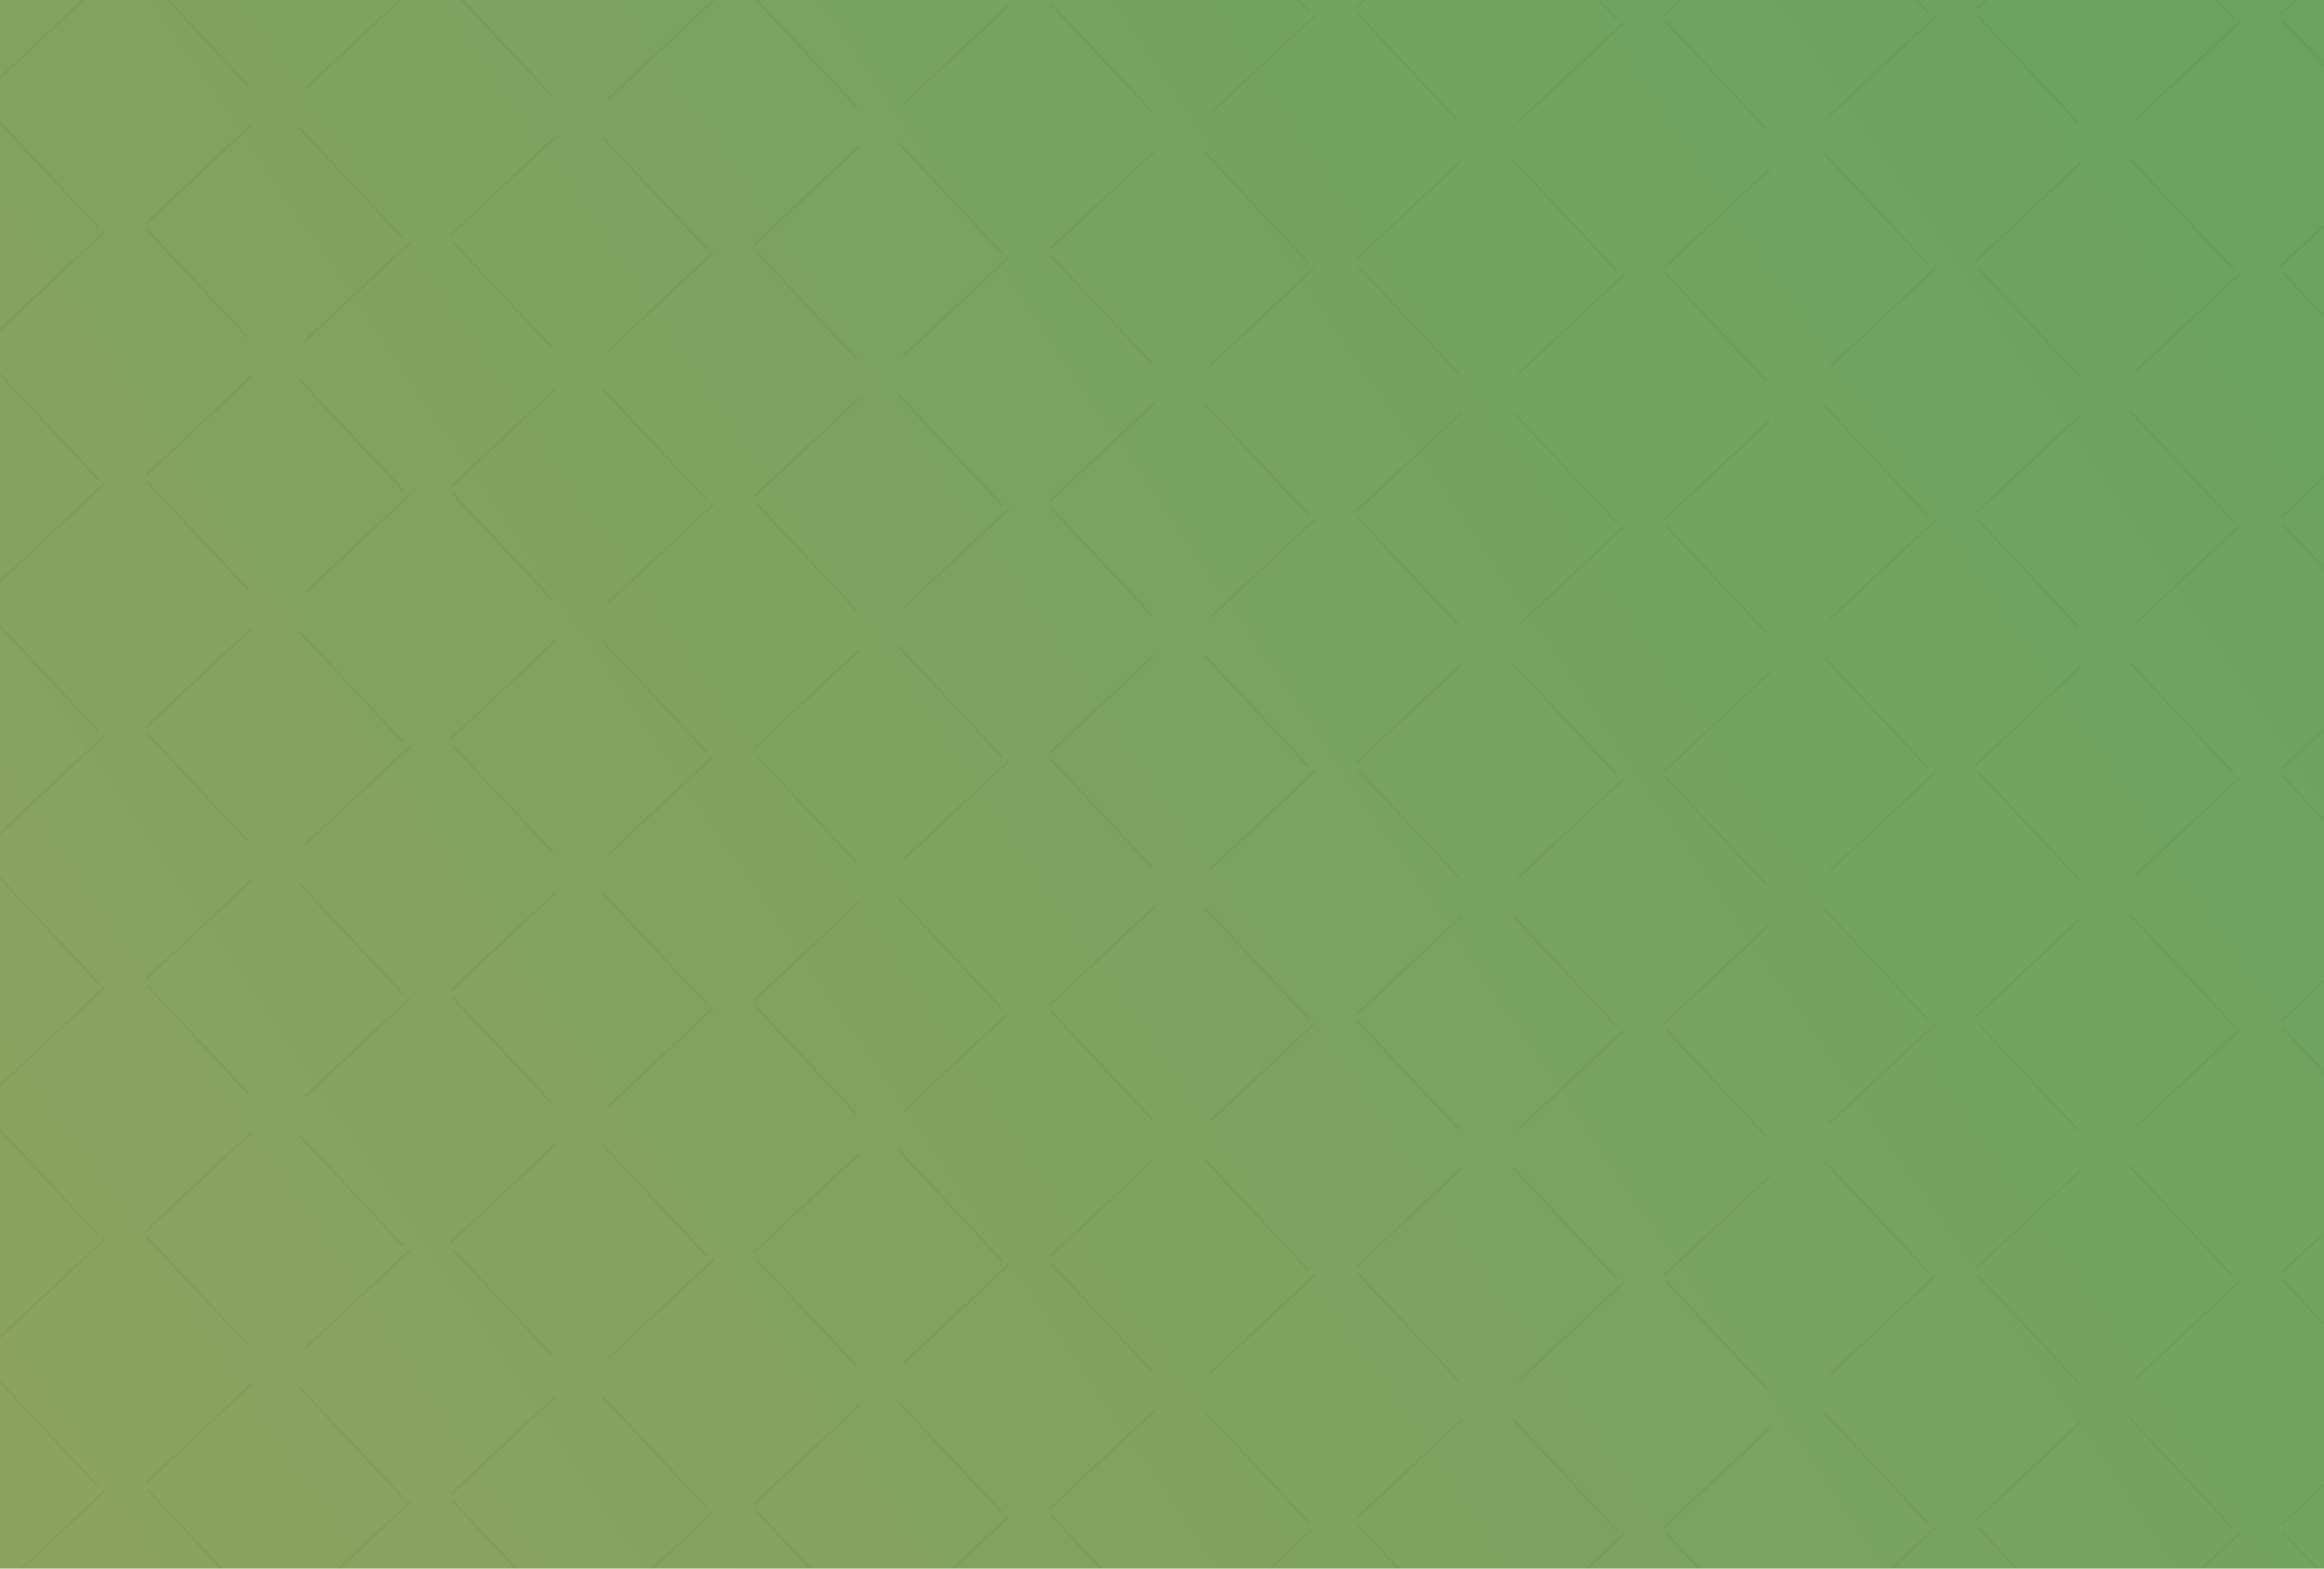 <svg width="1440" height="972" viewBox="0 0 1440 972" fill="none" xmlns="http://www.w3.org/2000/svg">
<g clip-path="url(#clip0_267_2147)">
<rect width="1440" height="972" fill="url(#paint0_linear_267_2147)"/>
<g opacity="0.6">
<path opacity="0.1" fill-rule="evenodd" clip-rule="evenodd" d="M90.809 -13.037C91.108 -13.347 91.397 -13.668 91.674 -14L154.252 52.749C153.968 53.078 153.696 53.417 153.436 53.766L90.809 -13.037ZM155.029 77.107L89.889 138.176C90.173 138.5 90.446 138.834 90.706 139.178L155.966 77.998C155.643 77.712 155.33 77.415 155.029 77.107ZM61.215 140.282C60.972 140.657 60.743 141.042 60.528 141.436L-4 72.606C-3.663 72.338 -3.335 72.058 -3.018 71.767L61.215 140.282ZM0.11 49.014L65.576 -12.361C65.261 -12.654 64.956 -12.959 64.663 -13.274L-0.62 47.929C-0.364 48.281 -0.12 48.643 0.11 49.014Z" fill="#1E1E20"/>
<path opacity="0.1" fill-rule="evenodd" clip-rule="evenodd" d="M90.809 143.044C91.108 142.733 91.397 142.412 91.674 142.08L154.252 208.83C153.968 209.159 153.696 209.498 153.436 209.847L90.809 143.044ZM155.029 233.188L89.889 294.257C90.173 294.581 90.446 294.915 90.706 295.259L155.966 234.078C155.643 233.793 155.33 233.496 155.029 233.188ZM61.215 296.362C60.972 296.738 60.743 297.123 60.528 297.516L-4 228.687C-3.663 228.419 -3.335 228.139 -3.018 227.847L61.215 296.362ZM0.11 205.094L65.576 143.72C65.261 143.426 64.956 143.122 64.663 142.807L-0.62 204.009C-0.364 204.361 -0.12 204.723 0.11 205.094Z" fill="#1E1E20"/>
<path opacity="0.1" fill-rule="evenodd" clip-rule="evenodd" d="M90.809 299.125C91.109 298.814 91.397 298.493 91.674 298.161L154.251 364.91C153.968 365.239 153.696 365.578 153.436 365.927L90.809 299.125ZM155.029 389.268L89.889 450.337C90.173 450.661 90.446 450.996 90.706 451.339L155.966 390.159C155.643 389.873 155.33 389.576 155.029 389.268ZM61.215 452.443C60.972 452.818 60.743 453.203 60.528 453.597L-4 384.768C-3.663 384.499 -3.335 384.219 -3.018 383.928L61.215 452.443ZM0.11 361.175L65.576 299.801C65.261 299.507 64.956 299.203 64.663 298.888L-0.62 360.09C-0.364 360.442 -0.12 360.804 0.11 361.175Z" fill="#1E1E20"/>
<path opacity="0.1" fill-rule="evenodd" clip-rule="evenodd" d="M90.809 455.205C91.108 454.895 91.397 454.573 91.674 454.242L154.252 520.991C153.968 521.32 153.696 521.659 153.436 522.008L90.809 455.205ZM155.029 545.349L89.889 606.418C90.173 606.742 90.446 607.076 90.706 607.42L155.966 546.239C155.643 545.954 155.33 545.657 155.029 545.349ZM61.215 608.524C60.972 608.899 60.743 609.284 60.528 609.678L-4 540.848C-3.663 540.58 -3.335 540.3 -3.018 540.009L61.215 608.524ZM0.11 517.255L65.576 455.881C65.261 455.588 64.956 455.283 64.663 454.968L-0.62 516.171C-0.364 516.523 -0.12 516.885 0.11 517.255Z" fill="#1E1E20"/>
<path opacity="0.1" fill-rule="evenodd" clip-rule="evenodd" d="M90.809 611.286C91.109 610.975 91.397 610.654 91.674 610.323L154.251 677.072C153.968 677.4 153.696 677.74 153.436 678.089L90.809 611.286ZM155.029 701.43L89.889 762.499C90.173 762.823 90.446 763.157 90.706 763.501L155.966 702.32C155.643 702.035 155.33 701.738 155.029 701.43ZM61.215 764.604C60.972 764.98 60.743 765.365 60.528 765.758L-4 696.929C-3.663 696.661 -3.335 696.381 -3.018 696.089L61.215 764.604ZM0.11 673.336L65.576 611.962C65.261 611.668 64.956 611.364 64.663 611.049L-0.62 672.251C-0.364 672.603 -0.12 672.965 0.11 673.336Z" fill="#1E1E20"/>
<path opacity="0.1" fill-rule="evenodd" clip-rule="evenodd" d="M90.809 767.366C91.109 767.056 91.397 766.734 91.674 766.403L154.251 833.152C153.968 833.481 153.696 833.82 153.436 834.169L90.809 767.366ZM155.029 857.51L89.889 918.579C90.173 918.903 90.446 919.237 90.706 919.581L155.966 858.401C155.643 858.115 155.33 857.818 155.029 857.51ZM61.215 920.685C60.972 921.06 60.743 921.445 60.528 921.839L-4 853.009C-3.663 852.741 -3.335 852.461 -3.018 852.17L61.215 920.685ZM0.11 829.416L65.576 768.042C65.261 767.749 64.956 767.444 64.663 767.129L-0.62 828.332C-0.364 828.684 -0.12 829.046 0.11 829.416Z" fill="#1E1E20"/>
<path opacity="0.1" fill-rule="evenodd" clip-rule="evenodd" d="M90.809 923.447C91.108 923.136 91.397 922.815 91.674 922.483L154.252 989.233C153.968 989.562 153.696 989.901 153.436 990.25L90.809 923.447ZM155.029 1013.59L89.889 1074.66C90.173 1074.98 90.446 1075.32 90.706 1075.66L155.966 1014.48C155.643 1014.2 155.33 1013.9 155.029 1013.59ZM61.215 1076.77C60.972 1077.14 60.743 1077.53 60.528 1077.92L-4 1009.09C-3.663 1008.82 -3.335 1008.54 -3.018 1008.25L61.215 1076.77ZM0.11 985.497L65.576 924.123C65.261 923.829 64.956 923.525 64.663 923.21L-0.62 984.412C-0.364 984.764 -0.12 985.126 0.11 985.497Z" fill="#1E1E20"/>
</g>
<g opacity="0.6">
<path opacity="0.1" fill-rule="evenodd" clip-rule="evenodd" d="M279.809 -6.037C280.108 -6.347 280.397 -6.669 280.674 -7L343.252 59.749C342.968 60.078 342.696 60.417 342.436 60.766L279.809 -6.037ZM344.029 84.107L278.889 145.176C279.173 145.5 279.446 145.834 279.706 146.178L344.966 84.998C344.643 84.712 344.33 84.415 344.029 84.107ZM250.215 147.282C249.972 147.657 249.743 148.042 249.528 148.436L185 79.606C185.337 79.338 185.665 79.058 185.982 78.767L250.215 147.282ZM189.11 56.014L254.576 -5.361C254.261 -5.654 253.956 -5.959 253.663 -6.274L188.38 54.929C188.636 55.281 188.88 55.643 189.11 56.014Z" fill="#1E1E20"/>
<path opacity="0.1" fill-rule="evenodd" clip-rule="evenodd" d="M279.809 150.044C280.108 149.733 280.397 149.412 280.674 149.08L343.252 215.83C342.968 216.159 342.696 216.498 342.436 216.847L279.809 150.044ZM344.029 240.188L278.889 301.257C279.173 301.581 279.446 301.915 279.706 302.259L344.966 241.078C344.643 240.793 344.33 240.496 344.029 240.188ZM250.215 303.362C249.972 303.738 249.743 304.123 249.528 304.516L185 235.687C185.337 235.419 185.665 235.139 185.982 234.847L250.215 303.362ZM189.11 212.094L254.576 150.72C254.261 150.426 253.956 150.122 253.663 149.807L188.38 211.009C188.636 211.361 188.88 211.723 189.11 212.094Z" fill="#1E1E20"/>
<path opacity="0.1" fill-rule="evenodd" clip-rule="evenodd" d="M279.809 306.125C280.109 305.814 280.397 305.493 280.674 305.161L343.251 371.91C342.968 372.239 342.696 372.578 342.436 372.927L279.809 306.125ZM344.029 396.268L278.889 457.337C279.173 457.661 279.446 457.996 279.706 458.339L344.966 397.159C344.643 396.873 344.33 396.576 344.029 396.268ZM250.215 459.443C249.972 459.818 249.743 460.203 249.528 460.597L185 391.768C185.337 391.499 185.665 391.219 185.982 390.928L250.215 459.443ZM189.11 368.175L254.576 306.801C254.261 306.507 253.956 306.203 253.663 305.888L188.38 367.09C188.636 367.442 188.88 367.804 189.11 368.175Z" fill="#1E1E20"/>
<path opacity="0.1" fill-rule="evenodd" clip-rule="evenodd" d="M279.809 462.205C280.108 461.895 280.397 461.573 280.674 461.242L343.252 527.991C342.968 528.32 342.696 528.659 342.436 529.008L279.809 462.205ZM344.029 552.349L278.889 613.418C279.173 613.742 279.446 614.076 279.706 614.42L344.966 553.239C344.643 552.954 344.33 552.657 344.029 552.349ZM250.215 615.524C249.972 615.899 249.743 616.284 249.528 616.678L185 547.848C185.337 547.58 185.665 547.3 185.982 547.009L250.215 615.524ZM189.11 524.255L254.576 462.881C254.261 462.588 253.956 462.283 253.663 461.968L188.38 523.171C188.636 523.523 188.88 523.885 189.11 524.255Z" fill="#1E1E20"/>
<path opacity="0.1" fill-rule="evenodd" clip-rule="evenodd" d="M279.809 618.286C280.108 617.975 280.397 617.654 280.674 617.323L343.251 684.072C342.968 684.4 342.696 684.74 342.436 685.089L279.809 618.286ZM344.029 708.43L278.889 769.499C279.173 769.823 279.446 770.157 279.706 770.501L344.966 709.32C344.643 709.035 344.33 708.738 344.029 708.43ZM250.215 771.604C249.972 771.98 249.743 772.365 249.528 772.758L185 703.929C185.337 703.661 185.665 703.381 185.982 703.089L250.215 771.604ZM189.11 680.336L254.576 618.962C254.261 618.668 253.956 618.364 253.663 618.049L188.38 679.251C188.636 679.603 188.88 679.965 189.11 680.336Z" fill="#1E1E20"/>
<path opacity="0.1" fill-rule="evenodd" clip-rule="evenodd" d="M279.809 774.366C280.108 774.056 280.397 773.734 280.674 773.403L343.251 840.152C342.968 840.481 342.696 840.82 342.436 841.169L279.809 774.366ZM344.029 864.51L278.889 925.579C279.173 925.903 279.446 926.237 279.706 926.581L344.966 865.401C344.643 865.115 344.33 864.818 344.029 864.51ZM250.215 927.685C249.972 928.06 249.743 928.445 249.528 928.839L185 860.009C185.337 859.741 185.665 859.461 185.982 859.17L250.215 927.685ZM189.11 836.416L254.576 775.042C254.261 774.749 253.956 774.444 253.663 774.129L188.38 835.332C188.636 835.684 188.88 836.046 189.11 836.416Z" fill="#1E1E20"/>
<path opacity="0.1" fill-rule="evenodd" clip-rule="evenodd" d="M279.809 930.447C280.108 930.136 280.397 929.815 280.674 929.483L343.252 996.233C342.968 996.562 342.696 996.901 342.436 997.25L279.809 930.447ZM344.029 1020.59L278.889 1081.66C279.173 1081.98 279.446 1082.32 279.706 1082.66L344.966 1021.48C344.643 1021.2 344.33 1020.9 344.029 1020.59ZM250.215 1083.77C249.972 1084.14 249.743 1084.53 249.528 1084.92L185 1016.09C185.337 1015.82 185.665 1015.54 185.982 1015.25L250.215 1083.77ZM189.11 992.497L254.576 931.123C254.261 930.829 253.956 930.525 253.663 930.21L188.38 991.412C188.636 991.764 188.88 992.126 189.11 992.497Z" fill="#1E1E20"/>
</g>
<g opacity="0.6">
<path opacity="0.1" fill-rule="evenodd" clip-rule="evenodd" d="M467.809 -0.037C468.108 -0.347 468.397 -0.669 468.674 -1L531.252 65.749C530.968 66.078 530.696 66.417 530.436 66.766L467.809 -0.037ZM532.029 90.107L466.889 151.176C467.173 151.5 467.446 151.834 467.706 152.178L532.966 90.998C532.643 90.712 532.33 90.415 532.029 90.107ZM438.215 153.282C437.972 153.657 437.743 154.042 437.528 154.436L373 85.606C373.337 85.338 373.665 85.058 373.982 84.767L438.215 153.282ZM377.11 62.014L442.576 0.639C442.261 0.346 441.956 0.041 441.663 -0.274L376.38 60.929C376.636 61.281 376.88 61.643 377.11 62.014Z" fill="#1E1E20"/>
<path opacity="0.1" fill-rule="evenodd" clip-rule="evenodd" d="M467.809 156.044C468.108 155.733 468.397 155.412 468.674 155.08L531.252 221.83C530.968 222.159 530.696 222.498 530.436 222.847L467.809 156.044ZM532.029 246.188L466.889 307.257C467.173 307.581 467.446 307.915 467.706 308.259L532.966 247.078C532.643 246.793 532.33 246.496 532.029 246.188ZM438.215 309.362C437.972 309.738 437.743 310.123 437.528 310.516L373 241.687C373.337 241.419 373.665 241.139 373.982 240.847L438.215 309.362ZM377.11 218.094L442.576 156.72C442.261 156.426 441.956 156.122 441.663 155.807L376.38 217.009C376.636 217.361 376.88 217.723 377.11 218.094Z" fill="#1E1E20"/>
<path opacity="0.1" fill-rule="evenodd" clip-rule="evenodd" d="M467.809 312.125C468.109 311.814 468.397 311.493 468.674 311.161L531.251 377.91C530.968 378.239 530.696 378.578 530.436 378.927L467.809 312.125ZM532.029 402.268L466.889 463.337C467.173 463.661 467.446 463.996 467.706 464.339L532.966 403.159C532.643 402.873 532.33 402.576 532.029 402.268ZM438.215 465.443C437.972 465.818 437.743 466.203 437.528 466.597L373 397.768C373.337 397.499 373.665 397.219 373.982 396.928L438.215 465.443ZM377.11 374.175L442.576 312.801C442.261 312.507 441.956 312.203 441.663 311.888L376.38 373.09C376.636 373.442 376.88 373.804 377.11 374.175Z" fill="#1E1E20"/>
<path opacity="0.1" fill-rule="evenodd" clip-rule="evenodd" d="M467.809 468.205C468.108 467.895 468.397 467.573 468.674 467.242L531.252 533.991C530.968 534.32 530.696 534.659 530.436 535.008L467.809 468.205ZM532.029 558.349L466.889 619.418C467.173 619.742 467.446 620.076 467.706 620.42L532.966 559.239C532.643 558.954 532.33 558.657 532.029 558.349ZM438.215 621.524C437.972 621.899 437.743 622.284 437.528 622.678L373 553.848C373.337 553.58 373.665 553.3 373.982 553.009L438.215 621.524ZM377.11 530.255L442.576 468.881C442.261 468.588 441.956 468.283 441.663 467.968L376.38 529.171C376.636 529.523 376.88 529.885 377.11 530.255Z" fill="#1E1E20"/>
<path opacity="0.1" fill-rule="evenodd" clip-rule="evenodd" d="M467.809 624.286C468.108 623.975 468.397 623.654 468.674 623.323L531.251 690.072C530.968 690.4 530.696 690.74 530.436 691.089L467.809 624.286ZM532.029 714.43L466.889 775.499C467.173 775.823 467.446 776.157 467.706 776.501L532.966 715.32C532.643 715.035 532.33 714.738 532.029 714.43ZM438.215 777.604C437.972 777.98 437.743 778.365 437.528 778.758L373 709.929C373.337 709.661 373.665 709.381 373.982 709.089L438.215 777.604ZM377.11 686.336L442.576 624.962C442.261 624.668 441.956 624.364 441.663 624.049L376.38 685.251C376.636 685.603 376.88 685.965 377.11 686.336Z" fill="#1E1E20"/>
<path opacity="0.1" fill-rule="evenodd" clip-rule="evenodd" d="M467.809 780.366C468.108 780.056 468.397 779.734 468.674 779.403L531.251 846.152C530.968 846.481 530.696 846.82 530.436 847.169L467.809 780.366ZM532.029 870.51L466.889 931.579C467.173 931.903 467.446 932.237 467.706 932.581L532.966 871.401C532.643 871.115 532.33 870.818 532.029 870.51ZM438.215 933.685C437.972 934.06 437.743 934.445 437.528 934.839L373 866.009C373.337 865.741 373.665 865.461 373.982 865.17L438.215 933.685ZM377.11 842.416L442.576 781.042C442.261 780.749 441.956 780.444 441.663 780.129L376.38 841.332C376.636 841.684 376.88 842.046 377.11 842.416Z" fill="#1E1E20"/>
<path opacity="0.1" fill-rule="evenodd" clip-rule="evenodd" d="M467.809 936.447C468.108 936.136 468.397 935.815 468.674 935.483L531.252 1002.23C530.968 1002.56 530.696 1002.9 530.436 1003.25L467.809 936.447ZM532.029 1026.59L466.889 1087.66C467.173 1087.98 467.446 1088.32 467.706 1088.66L532.966 1027.48C532.643 1027.2 532.33 1026.9 532.029 1026.59ZM438.215 1089.77C437.972 1090.14 437.743 1090.53 437.528 1090.92L373 1022.09C373.337 1021.82 373.665 1021.54 373.982 1021.25L438.215 1089.77ZM377.11 998.497L442.576 937.123C442.261 936.829 441.956 936.525 441.663 936.21L376.38 997.412C376.636 997.764 376.88 998.126 377.11 998.497Z" fill="#1E1E20"/>
</g>
<g opacity="0.6">
<path opacity="0.1" fill-rule="evenodd" clip-rule="evenodd" d="M650.809 2.963C651.108 2.653 651.397 2.331 651.674 2L714.252 68.749C713.968 69.078 713.696 69.417 713.436 69.766L650.809 2.963ZM715.029 93.107L649.889 154.176C650.173 154.5 650.446 154.834 650.706 155.178L715.966 93.998C715.643 93.712 715.33 93.415 715.029 93.107ZM621.215 156.282C620.972 156.657 620.743 157.042 620.528 157.436L556 88.606C556.337 88.338 556.665 88.058 556.982 87.767L621.215 156.282ZM560.11 65.014L625.576 3.639C625.261 3.346 624.956 3.041 624.663 2.726L559.38 63.929C559.636 64.281 559.88 64.643 560.11 65.014Z" fill="#1E1E20"/>
<path opacity="0.1" fill-rule="evenodd" clip-rule="evenodd" d="M650.809 159.044C651.108 158.733 651.397 158.412 651.674 158.08L714.252 224.83C713.968 225.159 713.696 225.498 713.436 225.847L650.809 159.044ZM715.029 249.188L649.889 310.257C650.173 310.581 650.446 310.915 650.706 311.259L715.966 250.078C715.643 249.793 715.33 249.496 715.029 249.188ZM621.215 312.362C620.972 312.738 620.743 313.123 620.528 313.516L556 244.687C556.337 244.419 556.665 244.139 556.982 243.847L621.215 312.362ZM560.11 221.094L625.576 159.72C625.261 159.426 624.956 159.122 624.663 158.807L559.38 220.009C559.636 220.361 559.88 220.723 560.11 221.094Z" fill="#1E1E20"/>
<path opacity="0.1" fill-rule="evenodd" clip-rule="evenodd" d="M650.809 315.125C651.109 314.814 651.397 314.493 651.674 314.161L714.251 380.91C713.968 381.239 713.696 381.578 713.436 381.927L650.809 315.125ZM715.029 405.268L649.889 466.337C650.173 466.661 650.446 466.996 650.706 467.339L715.966 406.159C715.643 405.873 715.33 405.576 715.029 405.268ZM621.215 468.443C620.972 468.818 620.743 469.203 620.528 469.597L556 400.768C556.337 400.499 556.665 400.219 556.982 399.928L621.215 468.443ZM560.11 377.175L625.576 315.801C625.261 315.507 624.956 315.203 624.663 314.888L559.38 376.09C559.636 376.442 559.88 376.804 560.11 377.175Z" fill="#1E1E20"/>
<path opacity="0.1" fill-rule="evenodd" clip-rule="evenodd" d="M650.809 471.205C651.108 470.895 651.397 470.573 651.674 470.242L714.252 536.991C713.968 537.32 713.696 537.659 713.436 538.008L650.809 471.205ZM715.029 561.349L649.889 622.418C650.173 622.742 650.446 623.076 650.706 623.42L715.966 562.239C715.643 561.954 715.33 561.657 715.029 561.349ZM621.215 624.524C620.972 624.899 620.743 625.284 620.528 625.678L556 556.848C556.337 556.58 556.665 556.3 556.982 556.009L621.215 624.524ZM560.11 533.255L625.576 471.881C625.261 471.588 624.956 471.283 624.663 470.968L559.38 532.171C559.636 532.523 559.88 532.885 560.11 533.255Z" fill="#1E1E20"/>
<path opacity="0.1" fill-rule="evenodd" clip-rule="evenodd" d="M650.809 627.286C651.108 626.975 651.397 626.654 651.674 626.323L714.251 693.072C713.968 693.4 713.696 693.74 713.436 694.089L650.809 627.286ZM715.029 717.43L649.889 778.499C650.173 778.823 650.446 779.157 650.706 779.501L715.966 718.32C715.643 718.035 715.33 717.738 715.029 717.43ZM621.215 780.604C620.972 780.98 620.743 781.365 620.528 781.758L556 712.929C556.337 712.661 556.665 712.381 556.982 712.089L621.215 780.604ZM560.11 689.336L625.576 627.962C625.261 627.668 624.956 627.364 624.663 627.049L559.38 688.251C559.636 688.603 559.88 688.965 560.11 689.336Z" fill="#1E1E20"/>
<path opacity="0.1" fill-rule="evenodd" clip-rule="evenodd" d="M650.809 783.366C651.108 783.056 651.397 782.734 651.674 782.403L714.251 849.152C713.968 849.481 713.696 849.82 713.436 850.169L650.809 783.366ZM715.029 873.51L649.889 934.579C650.173 934.903 650.446 935.237 650.706 935.581L715.966 874.401C715.643 874.115 715.33 873.818 715.029 873.51ZM621.215 936.685C620.972 937.06 620.743 937.445 620.528 937.839L556 869.009C556.337 868.741 556.665 868.461 556.982 868.17L621.215 936.685ZM560.11 845.416L625.576 784.042C625.261 783.749 624.956 783.444 624.663 783.129L559.38 844.332C559.636 844.684 559.88 845.046 560.11 845.416Z" fill="#1E1E20"/>
<path opacity="0.1" fill-rule="evenodd" clip-rule="evenodd" d="M650.809 939.447C651.108 939.136 651.397 938.815 651.674 938.483L714.252 1005.23C713.968 1005.56 713.696 1005.9 713.436 1006.25L650.809 939.447ZM715.029 1029.59L649.889 1090.66C650.173 1090.98 650.446 1091.32 650.706 1091.66L715.966 1030.48C715.643 1030.2 715.33 1029.9 715.029 1029.59ZM621.215 1092.77C620.972 1093.14 620.743 1093.53 620.528 1093.92L556 1025.09C556.337 1024.82 556.665 1024.54 556.982 1024.25L621.215 1092.77ZM560.11 1001.5L625.576 940.123C625.261 939.829 624.956 939.525 624.663 939.21L559.38 1000.41C559.636 1000.76 559.88 1001.13 560.11 1001.5Z" fill="#1E1E20"/>
</g>
<g opacity="0.6">
<path opacity="0.1" fill-rule="evenodd" clip-rule="evenodd" d="M840.809 -147.037C841.108 -147.347 841.397 -147.669 841.674 -148L904.252 -81.251C903.968 -80.922 903.696 -80.583 903.436 -80.234L840.809 -147.037ZM905.029 -56.893L839.889 4.176C840.173 4.5 840.446 4.834 840.706 5.178L905.966 -56.002C905.643 -56.288 905.33 -56.585 905.029 -56.893ZM811.215 6.282C810.972 6.657 810.743 7.042 810.528 7.436L746 -61.394C746.337 -61.662 746.665 -61.942 746.982 -62.233L811.215 6.282ZM750.11 -84.986L815.576 -146.361C815.261 -146.654 814.956 -146.959 814.663 -147.274L749.38 -86.071C749.636 -85.719 749.88 -85.357 750.11 -84.986Z" fill="#1E1E20"/>
<path opacity="0.1" fill-rule="evenodd" clip-rule="evenodd" d="M840.809 9.044C841.108 8.733 841.397 8.412 841.674 8.08L904.252 74.83C903.968 75.159 903.696 75.498 903.436 75.847L840.809 9.044ZM905.029 99.188L839.889 160.257C840.173 160.581 840.446 160.915 840.706 161.259L905.966 100.078C905.643 99.793 905.33 99.496 905.029 99.188ZM811.215 162.362C810.972 162.738 810.743 163.123 810.528 163.516L746 94.687C746.337 94.419 746.665 94.139 746.982 93.847L811.215 162.362ZM750.11 71.094L815.576 9.72C815.261 9.426 814.956 9.122 814.663 8.807L749.38 70.009C749.636 70.362 749.88 70.723 750.11 71.094Z" fill="#1E1E20"/>
<path opacity="0.1" fill-rule="evenodd" clip-rule="evenodd" d="M840.809 165.125C841.109 164.814 841.397 164.493 841.674 164.161L904.251 230.91C903.968 231.239 903.696 231.578 903.436 231.927L840.809 165.125ZM905.029 255.268L839.889 316.337C840.173 316.661 840.446 316.996 840.706 317.339L905.966 256.159C905.643 255.873 905.33 255.576 905.029 255.268ZM811.215 318.443C810.972 318.818 810.743 319.203 810.528 319.597L746 250.768C746.337 250.499 746.665 250.219 746.982 249.928L811.215 318.443ZM750.11 227.175L815.576 165.801C815.261 165.507 814.956 165.203 814.663 164.888L749.38 226.09C749.636 226.442 749.88 226.804 750.11 227.175Z" fill="#1E1E20"/>
<path opacity="0.1" fill-rule="evenodd" clip-rule="evenodd" d="M840.809 321.205C841.108 320.895 841.397 320.573 841.674 320.242L904.252 386.991C903.968 387.32 903.696 387.659 903.436 388.008L840.809 321.205ZM905.029 411.349L839.889 472.418C840.173 472.742 840.446 473.076 840.706 473.42L905.966 412.239C905.643 411.954 905.33 411.657 905.029 411.349ZM811.215 474.524C810.972 474.899 810.743 475.284 810.528 475.678L746 406.848C746.337 406.58 746.665 406.3 746.982 406.009L811.215 474.524ZM750.11 383.255L815.576 321.881C815.261 321.588 814.956 321.283 814.663 320.968L749.38 382.171C749.636 382.523 749.88 382.885 750.11 383.255Z" fill="#1E1E20"/>
<path opacity="0.1" fill-rule="evenodd" clip-rule="evenodd" d="M840.809 477.286C841.108 476.975 841.397 476.654 841.674 476.323L904.251 543.072C903.968 543.4 903.696 543.74 903.436 544.089L840.809 477.286ZM905.029 567.43L839.889 628.499C840.173 628.823 840.446 629.157 840.706 629.501L905.966 568.32C905.643 568.035 905.33 567.738 905.029 567.43ZM811.215 630.604C810.972 630.98 810.743 631.365 810.528 631.758L746 562.929C746.337 562.661 746.665 562.381 746.982 562.089L811.215 630.604ZM750.11 539.336L815.576 477.962C815.261 477.668 814.956 477.364 814.663 477.049L749.38 538.251C749.636 538.603 749.88 538.965 750.11 539.336Z" fill="#1E1E20"/>
<path opacity="0.1" fill-rule="evenodd" clip-rule="evenodd" d="M840.809 633.366C841.108 633.056 841.397 632.734 841.674 632.403L904.251 699.152C903.968 699.481 903.696 699.82 903.436 700.169L840.809 633.366ZM905.029 723.51L839.889 784.579C840.173 784.903 840.446 785.237 840.706 785.581L905.966 724.401C905.643 724.115 905.33 723.818 905.029 723.51ZM811.215 786.685C810.972 787.06 810.743 787.445 810.528 787.839L746 719.009C746.337 718.741 746.665 718.461 746.982 718.17L811.215 786.685ZM750.11 695.416L815.576 634.042C815.261 633.749 814.956 633.444 814.663 633.129L749.38 694.332C749.636 694.684 749.88 695.046 750.11 695.416Z" fill="#1E1E20"/>
<path opacity="0.1" fill-rule="evenodd" clip-rule="evenodd" d="M840.809 789.447C841.108 789.136 841.397 788.815 841.674 788.483L904.252 855.233C903.968 855.562 903.696 855.901 903.436 856.25L840.809 789.447ZM905.029 879.591L839.889 940.66C840.173 940.984 840.446 941.318 840.706 941.662L905.966 880.481C905.643 880.196 905.33 879.898 905.029 879.591ZM811.215 942.765C810.972 943.141 810.743 943.526 810.528 943.919L746 875.09C746.337 874.822 746.665 874.542 746.982 874.25L811.215 942.765ZM750.11 851.497L815.576 790.123C815.261 789.829 814.956 789.525 814.663 789.21L749.38 850.412C749.636 850.764 749.88 851.126 750.11 851.497Z" fill="#1E1E20"/>
<path opacity="0.1" fill-rule="evenodd" clip-rule="evenodd" d="M840.809 945.527C841.108 945.217 841.397 944.895 841.674 944.564L904.251 1011.31C903.968 1011.64 903.696 1011.98 903.436 1012.33L840.809 945.527ZM905.029 1035.67L839.889 1096.74C840.173 1097.06 840.446 1097.4 840.706 1097.74L905.966 1036.56C905.643 1036.28 905.33 1035.98 905.029 1035.67ZM811.215 1098.85C810.972 1099.22 810.743 1099.61 810.528 1100L746 1031.17C746.337 1030.9 746.665 1030.62 746.982 1030.33L811.215 1098.85ZM750.11 1007.58L815.576 946.203C815.261 945.91 814.956 945.605 814.663 945.29L749.38 1006.49C749.636 1006.84 749.88 1007.21 750.11 1007.58Z" fill="#1E1E20"/>
</g>
<g opacity="0.6">
<path opacity="0.1" fill-rule="evenodd" clip-rule="evenodd" d="M1031.81 -142.037C1032.11 -142.347 1032.4 -142.669 1032.67 -143L1095.25 -76.251C1094.97 -75.922 1094.7 -75.583 1094.44 -75.234L1031.81 -142.037ZM1096.03 -51.893L1030.89 9.176C1031.17 9.5 1031.45 9.834 1031.71 10.178L1096.97 -51.002C1096.64 -51.288 1096.33 -51.585 1096.03 -51.893ZM1002.21 11.282C1001.97 11.657 1001.74 12.042 1001.53 12.436L937 -56.394C937.337 -56.662 937.665 -56.942 937.982 -57.233L1002.21 11.282ZM941.11 -79.986L1006.58 -141.361C1006.26 -141.654 1005.96 -141.959 1005.66 -142.274L940.38 -81.071C940.636 -80.719 940.88 -80.357 941.11 -79.986Z" fill="#1E1E20"/>
<path opacity="0.1" fill-rule="evenodd" clip-rule="evenodd" d="M1031.81 14.044C1032.11 13.733 1032.4 13.412 1032.67 13.08L1095.25 79.83C1094.97 80.159 1094.7 80.498 1094.44 80.847L1031.81 14.044ZM1096.03 104.188L1030.89 165.257C1031.17 165.581 1031.45 165.915 1031.71 166.259L1096.97 105.078C1096.64 104.793 1096.33 104.496 1096.03 104.188ZM1002.21 167.362C1001.97 167.738 1001.74 168.123 1001.53 168.516L937 99.687C937.337 99.419 937.665 99.139 937.982 98.847L1002.21 167.362ZM941.11 76.094L1006.58 14.72C1006.26 14.426 1005.96 14.122 1005.66 13.807L940.38 75.009C940.636 75.362 940.88 75.723 941.11 76.094Z" fill="#1E1E20"/>
<path opacity="0.1" fill-rule="evenodd" clip-rule="evenodd" d="M1031.81 170.125C1032.11 169.814 1032.4 169.493 1032.67 169.161L1095.25 235.91C1094.97 236.239 1094.7 236.578 1094.44 236.927L1031.81 170.125ZM1096.03 260.268L1030.89 321.337C1031.17 321.661 1031.45 321.996 1031.71 322.339L1096.97 261.159C1096.64 260.873 1096.33 260.576 1096.03 260.268ZM1002.21 323.443C1001.97 323.818 1001.74 324.203 1001.53 324.597L937 255.768C937.337 255.499 937.665 255.219 937.982 254.928L1002.21 323.443ZM941.11 232.175L1006.58 170.801C1006.26 170.507 1005.96 170.203 1005.66 169.888L940.38 231.09C940.636 231.442 940.88 231.804 941.11 232.175Z" fill="#1E1E20"/>
<path opacity="0.1" fill-rule="evenodd" clip-rule="evenodd" d="M1031.81 326.205C1032.11 325.895 1032.4 325.573 1032.67 325.242L1095.25 391.991C1094.97 392.32 1094.7 392.659 1094.44 393.008L1031.81 326.205ZM1096.03 416.349L1030.89 477.418C1031.17 477.742 1031.45 478.076 1031.71 478.42L1096.97 417.239C1096.64 416.954 1096.33 416.657 1096.03 416.349ZM1002.21 479.524C1001.97 479.899 1001.74 480.284 1001.53 480.678L937 411.848C937.337 411.58 937.665 411.3 937.982 411.009L1002.21 479.524ZM941.11 388.255L1006.58 326.881C1006.26 326.588 1005.96 326.283 1005.66 325.968L940.38 387.171C940.636 387.523 940.88 387.885 941.11 388.255Z" fill="#1E1E20"/>
<path opacity="0.1" fill-rule="evenodd" clip-rule="evenodd" d="M1031.81 482.286C1032.11 481.975 1032.4 481.654 1032.67 481.323L1095.25 548.072C1094.97 548.4 1094.7 548.74 1094.44 549.089L1031.81 482.286ZM1096.03 572.43L1030.89 633.499C1031.17 633.823 1031.45 634.157 1031.71 634.501L1096.97 573.32C1096.64 573.035 1096.33 572.738 1096.03 572.43ZM1002.21 635.604C1001.97 635.98 1001.74 636.365 1001.53 636.758L937 567.929C937.337 567.661 937.665 567.381 937.982 567.089L1002.21 635.604ZM941.11 544.336L1006.58 482.962C1006.26 482.668 1005.96 482.364 1005.66 482.049L940.38 543.251C940.636 543.603 940.88 543.965 941.11 544.336Z" fill="#1E1E20"/>
<path opacity="0.1" fill-rule="evenodd" clip-rule="evenodd" d="M1031.81 638.366C1032.11 638.056 1032.4 637.734 1032.67 637.403L1095.25 704.152C1094.97 704.481 1094.7 704.82 1094.44 705.169L1031.81 638.366ZM1096.03 728.51L1030.89 789.579C1031.17 789.903 1031.45 790.237 1031.71 790.581L1096.97 729.401C1096.64 729.115 1096.33 728.818 1096.03 728.51ZM1002.21 791.685C1001.97 792.06 1001.74 792.445 1001.53 792.839L937 724.009C937.337 723.741 937.665 723.461 937.982 723.17L1002.21 791.685ZM941.11 700.416L1006.58 639.042C1006.26 638.749 1005.96 638.444 1005.66 638.129L940.38 699.332C940.636 699.684 940.88 700.046 941.11 700.416Z" fill="#1E1E20"/>
<path opacity="0.1" fill-rule="evenodd" clip-rule="evenodd" d="M1031.81 794.447C1032.11 794.136 1032.4 793.815 1032.67 793.483L1095.25 860.233C1094.97 860.562 1094.7 860.901 1094.44 861.25L1031.81 794.447ZM1096.03 884.591L1030.89 945.66C1031.17 945.984 1031.45 946.318 1031.71 946.662L1096.97 885.481C1096.64 885.196 1096.33 884.898 1096.03 884.591ZM1002.21 947.765C1001.97 948.141 1001.74 948.526 1001.53 948.919L937 880.09C937.337 879.822 937.665 879.542 937.982 879.25L1002.21 947.765ZM941.11 856.497L1006.58 795.123C1006.26 794.829 1005.96 794.525 1005.66 794.21L940.38 855.412C940.636 855.764 940.88 856.126 941.11 856.497Z" fill="#1E1E20"/>
<path opacity="0.1" fill-rule="evenodd" clip-rule="evenodd" d="M1031.81 950.527C1032.11 950.217 1032.4 949.895 1032.67 949.564L1095.25 1016.31C1094.97 1016.64 1094.7 1016.98 1094.44 1017.33L1031.81 950.527ZM1096.03 1040.67L1030.89 1101.74C1031.17 1102.06 1031.45 1102.4 1031.71 1102.74L1096.97 1041.56C1096.64 1041.28 1096.33 1040.98 1096.03 1040.67ZM1002.21 1103.85C1001.97 1104.22 1001.74 1104.61 1001.53 1105L937 1036.17C937.337 1035.9 937.665 1035.62 937.982 1035.33L1002.21 1103.85ZM941.11 1012.58L1006.58 951.203C1006.26 950.91 1005.96 950.605 1005.66 950.29L940.38 1011.49C940.636 1011.84 940.88 1012.21 941.11 1012.58Z" fill="#1E1E20"/>
</g>
<g opacity="0.6">
<path opacity="0.1" fill-rule="evenodd" clip-rule="evenodd" d="M1224.81 -146.037C1225.11 -146.347 1225.4 -146.669 1225.67 -147L1288.25 -80.251C1287.97 -79.922 1287.7 -79.583 1287.44 -79.234L1224.81 -146.037ZM1289.03 -55.893L1223.89 5.176C1224.17 5.5 1224.45 5.834 1224.71 6.178L1289.97 -55.002C1289.64 -55.288 1289.33 -55.585 1289.03 -55.893ZM1195.21 7.282C1194.97 7.657 1194.74 8.042 1194.53 8.436L1130 -60.394C1130.34 -60.662 1130.66 -60.942 1130.98 -61.233L1195.21 7.282ZM1134.11 -83.986L1199.58 -145.361C1199.26 -145.654 1198.96 -145.959 1198.66 -146.274L1133.38 -85.071C1133.64 -84.719 1133.88 -84.357 1134.11 -83.986Z" fill="#1E1E20"/>
<path opacity="0.1" fill-rule="evenodd" clip-rule="evenodd" d="M1224.81 10.044C1225.11 9.733 1225.4 9.412 1225.67 9.08L1288.25 75.83C1287.97 76.159 1287.7 76.498 1287.44 76.847L1224.81 10.044ZM1289.03 100.188L1223.89 161.257C1224.17 161.581 1224.45 161.915 1224.71 162.259L1289.97 101.078C1289.64 100.793 1289.33 100.496 1289.03 100.188ZM1195.21 163.362C1194.97 163.738 1194.74 164.123 1194.53 164.516L1130 95.687C1130.34 95.419 1130.66 95.139 1130.98 94.847L1195.21 163.362ZM1134.11 72.094L1199.58 10.72C1199.26 10.426 1198.96 10.122 1198.66 9.807L1133.38 71.009C1133.64 71.362 1133.88 71.723 1134.11 72.094Z" fill="#1E1E20"/>
<path opacity="0.1" fill-rule="evenodd" clip-rule="evenodd" d="M1224.81 166.125C1225.11 165.814 1225.4 165.493 1225.67 165.161L1288.25 231.91C1287.97 232.239 1287.7 232.578 1287.44 232.927L1224.81 166.125ZM1289.03 256.268L1223.89 317.337C1224.17 317.661 1224.45 317.996 1224.71 318.339L1289.97 257.159C1289.64 256.873 1289.33 256.576 1289.03 256.268ZM1195.21 319.443C1194.97 319.818 1194.74 320.203 1194.53 320.597L1130 251.768C1130.34 251.499 1130.66 251.219 1130.98 250.928L1195.21 319.443ZM1134.11 228.175L1199.58 166.801C1199.26 166.507 1198.96 166.203 1198.66 165.888L1133.38 227.09C1133.64 227.442 1133.88 227.804 1134.11 228.175Z" fill="#1E1E20"/>
<path opacity="0.1" fill-rule="evenodd" clip-rule="evenodd" d="M1224.81 322.205C1225.11 321.895 1225.4 321.573 1225.67 321.242L1288.25 387.991C1287.97 388.32 1287.7 388.659 1287.44 389.008L1224.81 322.205ZM1289.03 412.349L1223.89 473.418C1224.17 473.742 1224.45 474.076 1224.71 474.42L1289.97 413.239C1289.64 412.954 1289.33 412.657 1289.03 412.349ZM1195.21 475.524C1194.97 475.899 1194.74 476.284 1194.53 476.678L1130 407.848C1130.34 407.58 1130.66 407.3 1130.98 407.009L1195.21 475.524ZM1134.11 384.255L1199.58 322.881C1199.26 322.588 1198.96 322.283 1198.66 321.968L1133.38 383.171C1133.64 383.523 1133.88 383.885 1134.11 384.255Z" fill="#1E1E20"/>
<path opacity="0.1" fill-rule="evenodd" clip-rule="evenodd" d="M1224.81 478.286C1225.11 477.975 1225.4 477.654 1225.67 477.323L1288.25 544.072C1287.97 544.4 1287.7 544.74 1287.44 545.089L1224.81 478.286ZM1289.03 568.43L1223.89 629.499C1224.17 629.823 1224.45 630.157 1224.71 630.501L1289.97 569.32C1289.64 569.035 1289.33 568.738 1289.03 568.43ZM1195.21 631.604C1194.97 631.98 1194.74 632.365 1194.53 632.758L1130 563.929C1130.34 563.661 1130.66 563.381 1130.98 563.089L1195.21 631.604ZM1134.11 540.336L1199.58 478.962C1199.26 478.668 1198.96 478.364 1198.66 478.049L1133.38 539.251C1133.64 539.603 1133.88 539.965 1134.11 540.336Z" fill="#1E1E20"/>
<path opacity="0.1" fill-rule="evenodd" clip-rule="evenodd" d="M1224.81 634.366C1225.11 634.056 1225.4 633.734 1225.67 633.403L1288.25 700.152C1287.97 700.481 1287.7 700.82 1287.44 701.169L1224.81 634.366ZM1289.03 724.51L1223.89 785.579C1224.17 785.903 1224.45 786.237 1224.71 786.581L1289.97 725.401C1289.64 725.115 1289.33 724.818 1289.03 724.51ZM1195.21 787.685C1194.97 788.06 1194.74 788.445 1194.53 788.839L1130 720.009C1130.34 719.741 1130.66 719.461 1130.98 719.17L1195.21 787.685ZM1134.11 696.416L1199.58 635.042C1199.26 634.749 1198.96 634.444 1198.66 634.129L1133.38 695.332C1133.64 695.684 1133.88 696.046 1134.11 696.416Z" fill="#1E1E20"/>
<path opacity="0.1" fill-rule="evenodd" clip-rule="evenodd" d="M1224.81 790.447C1225.11 790.136 1225.4 789.815 1225.67 789.483L1288.25 856.233C1287.97 856.562 1287.7 856.901 1287.44 857.25L1224.81 790.447ZM1289.03 880.591L1223.89 941.66C1224.17 941.984 1224.45 942.318 1224.71 942.662L1289.97 881.481C1289.64 881.196 1289.33 880.898 1289.03 880.591ZM1195.21 943.765C1194.97 944.141 1194.74 944.526 1194.53 944.919L1130 876.09C1130.34 875.822 1130.66 875.542 1130.98 875.25L1195.21 943.765ZM1134.11 852.497L1199.58 791.123C1199.26 790.829 1198.96 790.525 1198.66 790.21L1133.38 851.412C1133.64 851.764 1133.88 852.126 1134.11 852.497Z" fill="#1E1E20"/>
<path opacity="0.1" fill-rule="evenodd" clip-rule="evenodd" d="M1224.81 946.527C1225.11 946.217 1225.4 945.895 1225.67 945.564L1288.25 1012.31C1287.97 1012.64 1287.7 1012.98 1287.44 1013.33L1224.81 946.527ZM1289.03 1036.67L1223.89 1097.74C1224.17 1098.06 1224.45 1098.4 1224.71 1098.74L1289.97 1037.56C1289.64 1037.28 1289.33 1036.98 1289.03 1036.67ZM1195.21 1099.85C1194.97 1100.22 1194.74 1100.61 1194.53 1101L1130 1032.17C1130.34 1031.9 1130.66 1031.62 1130.98 1031.33L1195.21 1099.85ZM1134.11 1008.58L1199.58 947.203C1199.26 946.91 1198.96 946.605 1198.66 946.29L1133.38 1007.49C1133.64 1007.84 1133.88 1008.21 1134.11 1008.58Z" fill="#1E1E20"/>
</g>
<g opacity="0.6">
<path opacity="0.1" fill-rule="evenodd" clip-rule="evenodd" d="M1413.81 -143.037C1414.11 -143.347 1414.4 -143.669 1414.67 -144L1477.25 -77.251C1476.97 -76.922 1476.7 -76.583 1476.44 -76.234L1413.81 -143.037ZM1478.03 -52.893L1412.89 8.176C1413.17 8.5 1413.45 8.834 1413.71 9.178L1478.97 -52.002C1478.64 -52.288 1478.33 -52.585 1478.03 -52.893ZM1384.21 10.282C1383.97 10.657 1383.74 11.042 1383.53 11.436L1319 -57.394C1319.34 -57.662 1319.66 -57.942 1319.98 -58.233L1384.21 10.282ZM1323.11 -80.986L1388.58 -142.361C1388.26 -142.654 1387.96 -142.959 1387.66 -143.274L1322.38 -82.071C1322.64 -81.719 1322.88 -81.357 1323.11 -80.986Z" fill="#1E1E20"/>
<path opacity="0.1" fill-rule="evenodd" clip-rule="evenodd" d="M1413.81 13.044C1414.11 12.733 1414.4 12.412 1414.67 12.08L1477.25 78.83C1476.97 79.159 1476.7 79.498 1476.44 79.847L1413.81 13.044ZM1478.03 103.188L1412.89 164.257C1413.17 164.581 1413.45 164.915 1413.71 165.259L1478.97 104.078C1478.64 103.793 1478.33 103.496 1478.03 103.188ZM1384.21 166.362C1383.97 166.738 1383.74 167.123 1383.53 167.516L1319 98.687C1319.34 98.419 1319.66 98.139 1319.98 97.847L1384.21 166.362ZM1323.11 75.094L1388.58 13.72C1388.26 13.426 1387.96 13.122 1387.66 12.807L1322.38 74.009C1322.64 74.362 1322.88 74.723 1323.11 75.094Z" fill="#1E1E20"/>
<path opacity="0.1" fill-rule="evenodd" clip-rule="evenodd" d="M1413.81 169.125C1414.11 168.814 1414.4 168.493 1414.67 168.161L1477.25 234.91C1476.97 235.239 1476.7 235.578 1476.44 235.927L1413.81 169.125ZM1478.03 259.268L1412.89 320.337C1413.17 320.661 1413.45 320.996 1413.71 321.339L1478.97 260.159C1478.64 259.873 1478.33 259.576 1478.03 259.268ZM1384.21 322.443C1383.97 322.818 1383.74 323.203 1383.53 323.597L1319 254.768C1319.34 254.499 1319.66 254.219 1319.98 253.928L1384.21 322.443ZM1323.11 231.175L1388.58 169.801C1388.26 169.507 1387.96 169.203 1387.66 168.888L1322.38 230.09C1322.64 230.442 1322.88 230.804 1323.11 231.175Z" fill="#1E1E20"/>
<path opacity="0.1" fill-rule="evenodd" clip-rule="evenodd" d="M1413.81 325.205C1414.11 324.895 1414.4 324.573 1414.67 324.242L1477.25 390.991C1476.97 391.32 1476.7 391.659 1476.44 392.008L1413.81 325.205ZM1478.03 415.349L1412.89 476.418C1413.17 476.742 1413.45 477.076 1413.71 477.42L1478.97 416.239C1478.64 415.954 1478.33 415.657 1478.03 415.349ZM1384.21 478.524C1383.97 478.899 1383.74 479.284 1383.53 479.678L1319 410.848C1319.34 410.58 1319.66 410.3 1319.98 410.009L1384.21 478.524ZM1323.11 387.255L1388.58 325.881C1388.26 325.588 1387.96 325.283 1387.66 324.968L1322.38 386.171C1322.64 386.523 1322.88 386.885 1323.11 387.255Z" fill="#1E1E20"/>
<path opacity="0.1" fill-rule="evenodd" clip-rule="evenodd" d="M1413.81 481.286C1414.11 480.975 1414.4 480.654 1414.67 480.323L1477.25 547.072C1476.97 547.4 1476.7 547.74 1476.44 548.089L1413.81 481.286ZM1478.03 571.43L1412.89 632.499C1413.17 632.823 1413.45 633.157 1413.71 633.501L1478.97 572.32C1478.64 572.035 1478.33 571.738 1478.03 571.43ZM1384.21 634.604C1383.97 634.98 1383.74 635.365 1383.53 635.758L1319 566.929C1319.34 566.661 1319.66 566.381 1319.98 566.089L1384.21 634.604ZM1323.11 543.336L1388.58 481.962C1388.26 481.668 1387.96 481.364 1387.66 481.049L1322.38 542.251C1322.64 542.603 1322.88 542.965 1323.11 543.336Z" fill="#1E1E20"/>
<path opacity="0.1" fill-rule="evenodd" clip-rule="evenodd" d="M1413.81 637.366C1414.11 637.056 1414.4 636.734 1414.67 636.403L1477.25 703.152C1476.97 703.481 1476.7 703.82 1476.44 704.169L1413.81 637.366ZM1478.03 727.51L1412.89 788.579C1413.17 788.903 1413.45 789.237 1413.71 789.581L1478.97 728.401C1478.64 728.115 1478.33 727.818 1478.03 727.51ZM1384.21 790.685C1383.97 791.06 1383.74 791.445 1383.53 791.839L1319 723.009C1319.34 722.741 1319.66 722.461 1319.98 722.17L1384.21 790.685ZM1323.11 699.416L1388.58 638.042C1388.26 637.749 1387.96 637.444 1387.66 637.129L1322.38 698.332C1322.64 698.684 1322.88 699.046 1323.11 699.416Z" fill="#1E1E20"/>
<path opacity="0.1" fill-rule="evenodd" clip-rule="evenodd" d="M1413.81 793.447C1414.11 793.136 1414.4 792.815 1414.67 792.483L1477.25 859.233C1476.97 859.562 1476.7 859.901 1476.44 860.25L1413.81 793.447ZM1478.03 883.591L1412.89 944.66C1413.17 944.984 1413.45 945.318 1413.71 945.662L1478.97 884.481C1478.64 884.196 1478.33 883.898 1478.03 883.591ZM1384.21 946.765C1383.97 947.141 1383.74 947.526 1383.53 947.919L1319 879.09C1319.34 878.822 1319.66 878.542 1319.98 878.25L1384.21 946.765ZM1323.11 855.497L1388.58 794.123C1388.26 793.829 1387.96 793.525 1387.66 793.21L1322.38 854.412C1322.64 854.764 1322.88 855.126 1323.11 855.497Z" fill="#1E1E20"/>
<path opacity="0.1" fill-rule="evenodd" clip-rule="evenodd" d="M1413.81 949.527C1414.11 949.217 1414.4 948.895 1414.67 948.564L1477.25 1015.31C1476.97 1015.64 1476.7 1015.98 1476.44 1016.33L1413.81 949.527ZM1478.03 1039.67L1412.89 1100.74C1413.17 1101.06 1413.45 1101.4 1413.71 1101.74L1478.97 1040.56C1478.64 1040.28 1478.33 1039.98 1478.03 1039.67ZM1384.21 1102.85C1383.97 1103.22 1383.74 1103.61 1383.53 1104L1319 1035.17C1319.34 1034.9 1319.66 1034.62 1319.98 1034.33L1384.21 1102.85ZM1323.11 1011.58L1388.58 950.203C1388.26 949.91 1387.96 949.605 1387.66 949.29L1322.38 1010.49C1322.64 1010.84 1322.88 1011.21 1323.11 1011.58Z" fill="#1E1E20"/>
</g>
</g>
<defs>
<linearGradient id="paint0_linear_267_2147" x1="22" y1="984" x2="1440" y2="20" gradientUnits="userSpaceOnUse">
<stop stop-color="#8CA35F"/>
<stop offset="1" stop-color="#69A35F"/>
</linearGradient>
<clipPath id="clip0_267_2147">
<rect width="1440" height="972" fill="white"/>
</clipPath>
</defs>
</svg>
